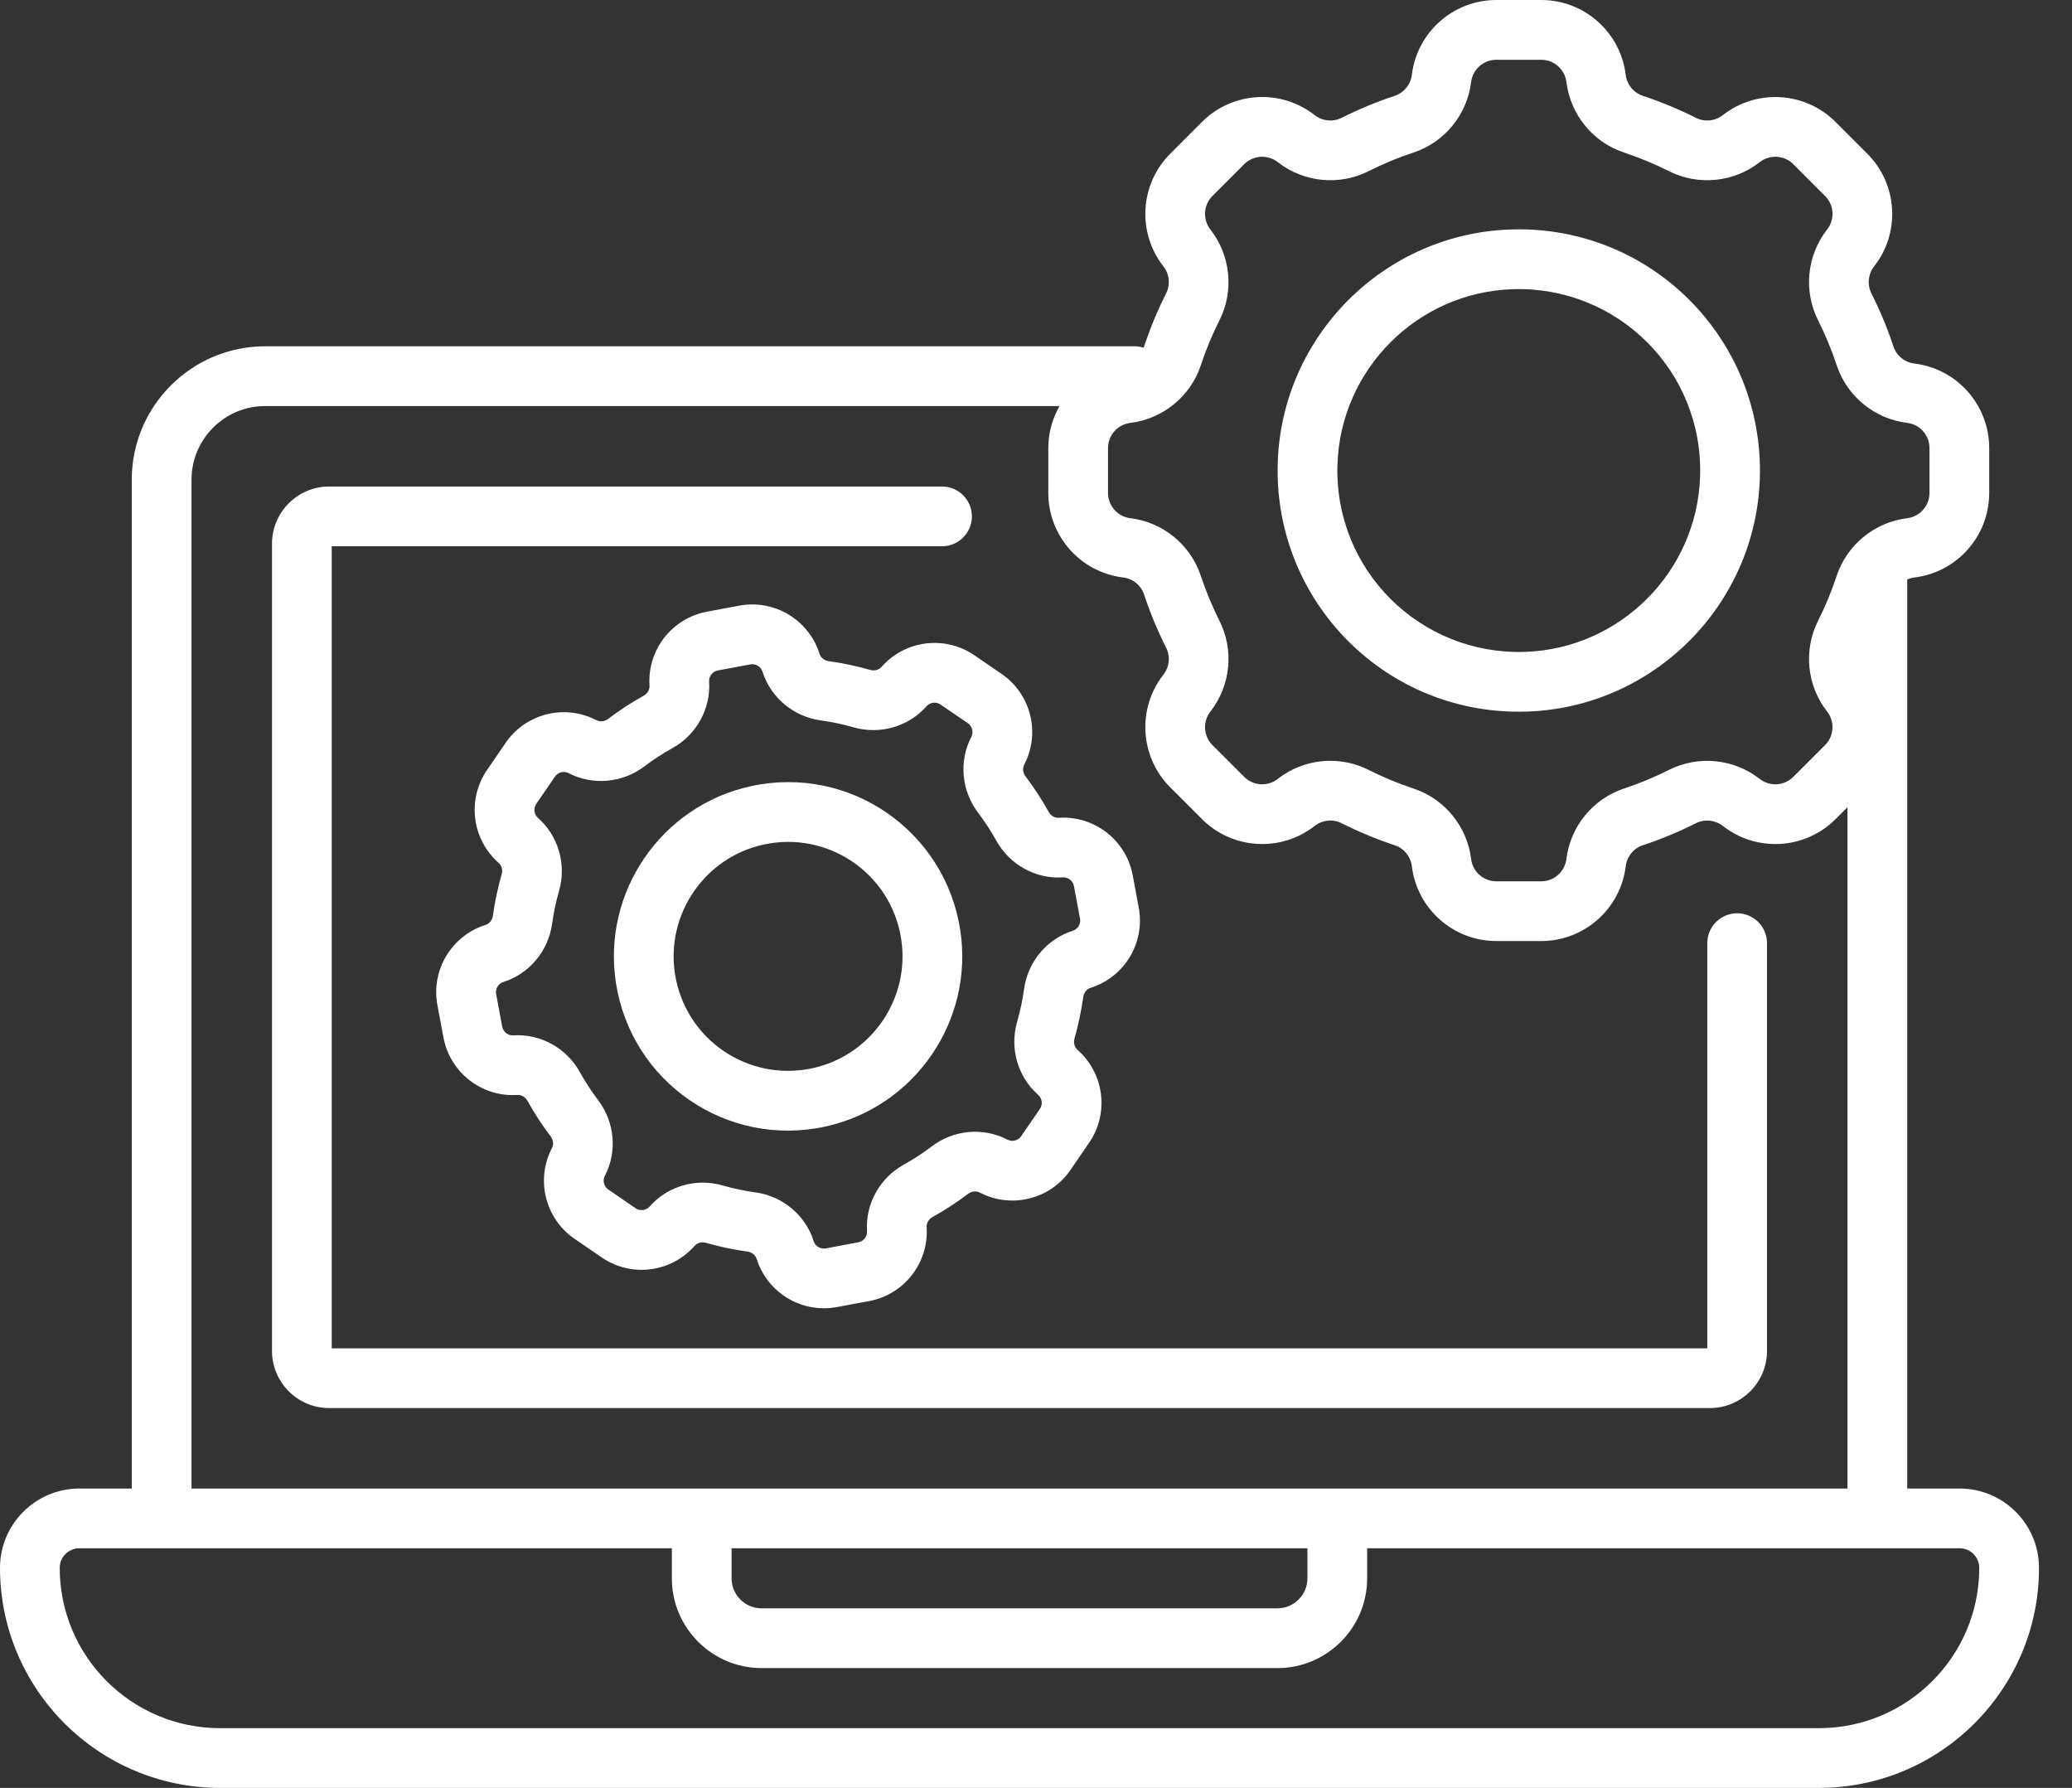 <svg width="51" height="44" viewBox="0 0 51 44" fill="none" xmlns="http://www.w3.org/2000/svg">
<rect x="0" y="0" width="51" height="44" fill="#333333" stroke="none"/>
<path d="M48.235 36.633H46.944V14.261C47 14.236 47.059 14.22 47.121 14.212C48.171 14.085 48.962 13.191 48.962 12.133V11.027C48.962 9.969 48.171 9.075 47.121 8.947C46.882 8.918 46.68 8.754 46.606 8.529C46.458 8.082 46.275 7.641 46.062 7.219C45.955 7.005 45.981 6.745 46.129 6.556C46.131 6.554 46.133 6.552 46.134 6.55C46.782 5.717 46.708 4.529 45.962 3.783L45.18 3.001C44.434 2.255 43.246 2.181 42.413 2.828C42.411 2.83 42.409 2.831 42.406 2.833C42.217 2.981 41.957 3.008 41.744 2.9C41.322 2.688 40.881 2.505 40.433 2.357C40.208 2.282 40.044 2.08 40.015 1.842C39.888 0.792 38.994 0 37.936 0H36.83C35.772 0 34.878 0.792 34.751 1.842C34.721 2.08 34.557 2.282 34.333 2.357C33.885 2.505 33.444 2.688 33.022 2.9C32.809 3.008 32.548 2.981 32.359 2.833C31.526 2.18 30.334 2.252 29.586 3L28.804 3.783C28.056 4.531 27.984 5.723 28.636 6.556C28.785 6.745 28.811 7.005 28.703 7.219C28.352 7.915 28.191 8.448 28.148 8.558C28.077 8.535 28.001 8.522 27.922 8.522H6.527C4.716 8.522 3.243 9.995 3.243 11.806V36.633H1.953C0.876 36.633 0 37.509 0 38.586C0 41.571 2.429 44 5.414 44H44.774C47.759 44 50.188 41.571 50.188 38.586C50.188 37.509 49.312 36.633 48.235 36.633ZM29.556 8.991C29.681 8.612 29.836 8.238 30.017 7.88C30.379 7.161 30.291 6.285 29.793 5.649C29.599 5.401 29.62 5.046 29.843 4.823L30.625 4.04C30.849 3.818 31.204 3.796 31.453 3.991C32.088 4.489 32.964 4.576 33.683 4.214C34.041 4.033 34.415 3.878 34.794 3.753C35.557 3.501 36.113 2.82 36.21 2.02C36.248 1.707 36.514 1.471 36.83 1.471H37.936C38.251 1.471 38.517 1.707 38.556 2.02C38.653 2.82 39.209 3.501 39.971 3.753C40.351 3.879 40.725 4.034 41.082 4.214C41.8 4.575 42.672 4.489 43.307 3.996C43.309 3.994 43.311 3.992 43.314 3.99C43.562 3.796 43.917 3.818 44.14 4.04L44.922 4.823C45.145 5.045 45.167 5.401 44.972 5.649C44.97 5.651 44.969 5.653 44.967 5.655C44.473 6.29 44.388 7.163 44.749 7.88C44.929 8.238 45.084 8.612 45.209 8.991C45.462 9.754 46.142 10.31 46.943 10.407C47.256 10.445 47.492 10.711 47.492 11.027V12.133C47.492 12.448 47.256 12.714 46.943 12.753C46.151 12.849 45.463 13.401 45.209 14.168C45.084 14.548 44.929 14.922 44.749 15.279C44.388 15.997 44.473 16.869 44.967 17.504C44.968 17.506 44.97 17.508 44.972 17.511C45.166 17.759 45.145 18.114 44.922 18.337L44.14 19.119C43.917 19.342 43.562 19.364 43.313 19.169C42.678 18.671 41.802 18.584 41.082 18.946C40.724 19.126 40.351 19.281 39.971 19.407C39.209 19.659 38.653 20.339 38.555 21.14C38.517 21.453 38.251 21.689 37.936 21.689H36.83C36.514 21.689 36.248 21.453 36.21 21.14C36.112 20.339 35.557 19.659 34.794 19.407C34.414 19.281 34.041 19.126 33.683 18.946C33.388 18.797 33.066 18.724 32.746 18.724C32.285 18.724 31.827 18.875 31.452 19.169C31.204 19.363 30.848 19.342 30.625 19.119L29.843 18.337C29.62 18.114 29.599 17.759 29.793 17.511C29.795 17.509 29.797 17.506 29.798 17.504C30.292 16.869 30.378 15.997 30.016 15.279C29.836 14.922 29.681 14.548 29.556 14.168C29.303 13.406 28.623 12.85 27.822 12.753C27.509 12.715 27.273 12.448 27.273 12.133V11.027C27.273 10.711 27.509 10.445 27.822 10.407C28.623 10.31 29.304 9.754 29.556 8.991ZM4.714 11.806C4.714 10.806 5.527 9.993 6.527 9.993H26.079C25.904 10.299 25.803 10.652 25.803 11.027V12.133C25.803 13.191 26.595 14.085 27.645 14.212C27.884 14.241 28.086 14.405 28.16 14.63C28.308 15.078 28.491 15.519 28.703 15.941C28.811 16.154 28.785 16.414 28.636 16.603C28.635 16.605 28.633 16.608 28.631 16.61C27.984 17.442 28.058 18.631 28.804 19.377L29.586 20.159C30.334 20.907 31.526 20.979 32.359 20.326C32.548 20.178 32.809 20.152 33.022 20.259C33.444 20.472 33.885 20.655 34.333 20.803C34.558 20.877 34.721 21.079 34.751 21.317C34.878 22.367 35.772 23.159 36.83 23.159H37.936C38.994 23.159 39.888 22.367 40.016 21.317C40.044 21.079 40.209 20.877 40.433 20.803C40.881 20.655 41.322 20.472 41.744 20.259C41.957 20.152 42.217 20.178 42.407 20.327C43.24 20.979 44.432 20.907 45.18 20.159L45.474 19.865V36.633H4.714V11.806ZM18.007 38.103H32.181V38.842C32.181 39.25 31.849 39.581 31.442 39.581H18.746C18.338 39.581 18.007 39.25 18.007 38.842V38.103ZM44.774 42.53H5.414C3.239 42.53 1.47 40.761 1.47 38.586C1.47 38.32 1.687 38.103 1.953 38.103H16.537V38.843C16.537 40.061 17.528 41.052 18.746 41.052H31.442C32.66 41.052 33.651 40.061 33.651 38.843V38.103H48.235C48.501 38.103 48.717 38.32 48.717 38.586C48.717 40.761 46.948 42.53 44.774 42.53Z" fill="white"/>
<path d="M43.493 33.245V23.211C43.493 22.805 43.164 22.476 42.758 22.476C42.352 22.476 42.023 22.805 42.023 23.211V33.182H8.165V13.444H23.187C23.593 13.444 23.922 13.114 23.922 12.708C23.922 12.302 23.593 11.973 23.187 11.973H8.102C7.326 11.973 6.695 12.605 6.695 13.381V33.245C6.695 34.021 7.326 34.653 8.102 34.653H42.086C42.862 34.653 43.493 34.021 43.493 33.245Z" fill="white"/>
<path d="M21.7 16.411C21.7 16.412 21.699 16.412 21.698 16.413C21.63 16.489 21.522 16.517 21.416 16.486C21.083 16.391 20.741 16.318 20.398 16.271C20.289 16.256 20.202 16.186 20.171 16.088C19.907 15.253 19.059 14.744 18.198 14.905L17.399 15.054C16.538 15.215 15.931 15.996 15.987 16.87C15.994 16.972 15.938 17.069 15.842 17.122C15.539 17.29 15.246 17.481 14.97 17.691C14.881 17.758 14.769 17.771 14.678 17.723C14.677 17.723 14.676 17.722 14.675 17.722C13.899 17.319 12.941 17.559 12.446 18.281L11.987 18.952C11.492 19.674 11.614 20.655 12.272 21.234C12.273 21.235 12.273 21.235 12.274 21.236C12.35 21.304 12.378 21.412 12.348 21.518C12.252 21.851 12.179 22.194 12.132 22.536C12.117 22.645 12.047 22.732 11.949 22.763C11.114 23.027 10.606 23.875 10.766 24.736L10.916 25.535C11.077 26.396 11.858 27.003 12.731 26.947C12.834 26.941 12.93 26.996 12.984 27.093C13.152 27.395 13.343 27.688 13.552 27.964C13.62 28.053 13.632 28.165 13.585 28.256C13.584 28.257 13.583 28.258 13.583 28.259C13.181 29.036 13.421 29.993 14.143 30.488L14.813 30.947C15.536 31.442 16.517 31.32 17.095 30.662C17.096 30.661 17.096 30.661 17.097 30.66C17.165 30.584 17.273 30.556 17.38 30.587C17.713 30.682 18.055 30.755 18.398 30.802C18.507 30.817 18.594 30.887 18.625 30.985C18.856 31.716 19.535 32.197 20.279 32.197C20.54 32.197 20.648 32.151 21.396 32.019C22.257 31.858 22.864 31.077 22.808 30.203C22.802 30.101 22.858 30.004 22.954 29.95C23.256 29.783 23.55 29.591 23.826 29.382C23.915 29.315 24.026 29.302 24.118 29.35C24.12 29.351 24.122 29.352 24.125 29.353C24.901 29.753 25.856 29.512 26.349 28.792L26.809 28.121C27.304 27.399 27.181 26.418 26.524 25.839C26.523 25.838 26.522 25.838 26.522 25.837C26.446 25.769 26.418 25.661 26.448 25.555C26.544 25.222 26.616 24.879 26.663 24.537C26.678 24.427 26.748 24.34 26.846 24.31C27.681 24.046 28.19 23.198 28.029 22.337C28.029 22.337 28.029 22.337 28.029 22.337L27.88 21.538C27.719 20.677 26.938 20.071 26.064 20.126C25.962 20.133 25.865 20.077 25.812 19.98C25.644 19.678 25.453 19.384 25.244 19.108C25.176 19.02 25.164 18.908 25.211 18.817C25.212 18.816 25.212 18.814 25.213 18.813C25.615 18.037 25.375 17.079 24.653 16.585L23.983 16.126C23.26 15.631 22.279 15.753 21.7 16.411ZM23.151 17.339L23.822 17.798C23.932 17.873 23.968 18.02 23.907 18.138C23.906 18.139 23.906 18.14 23.905 18.141C23.599 18.732 23.665 19.46 24.072 19.997C24.239 20.218 24.392 20.452 24.526 20.693C24.853 21.282 25.493 21.635 26.158 21.593C26.293 21.584 26.41 21.677 26.434 21.808L26.584 22.607C26.608 22.738 26.531 22.867 26.404 22.907C25.768 23.108 25.299 23.669 25.207 24.336C25.169 24.61 25.111 24.883 25.035 25.149C24.848 25.798 25.051 26.502 25.552 26.943C25.552 26.943 25.553 26.944 25.554 26.944C25.652 27.032 25.671 27.181 25.596 27.29L25.136 27.961C25.061 28.071 24.915 28.107 24.796 28.046C24.794 28.044 24.792 28.043 24.789 28.042C24.199 27.738 23.473 27.804 22.937 28.211C22.716 28.378 22.482 28.531 22.241 28.665C21.652 28.991 21.299 29.632 21.341 30.297C21.35 30.43 21.257 30.549 21.126 30.573L20.327 30.723C20.196 30.747 20.067 30.67 20.027 30.543C19.826 29.907 19.266 29.437 18.598 29.345C18.325 29.308 18.052 29.25 17.786 29.174C17.625 29.128 17.462 29.105 17.3 29.105C16.805 29.105 16.324 29.314 15.992 29.691C15.991 29.692 15.991 29.692 15.99 29.693C15.902 29.791 15.754 29.809 15.644 29.735L14.974 29.275C14.864 29.2 14.827 29.054 14.889 28.936C14.889 28.935 14.89 28.934 14.89 28.933C15.197 28.342 15.131 27.613 14.723 27.076C14.556 26.855 14.404 26.621 14.27 26.38C13.943 25.791 13.303 25.438 12.637 25.48C12.503 25.489 12.386 25.396 12.361 25.265L12.212 24.466C12.187 24.335 12.265 24.206 12.392 24.166C13.027 23.965 13.497 23.404 13.589 22.737C13.627 22.464 13.684 22.19 13.761 21.924C13.947 21.275 13.744 20.571 13.244 20.131C13.243 20.13 13.242 20.13 13.242 20.129C13.143 20.041 13.125 19.892 13.2 19.783L13.659 19.113C13.735 19.003 13.881 18.966 13.999 19.028C14 19.028 14.001 19.029 14.001 19.029C14.592 19.335 15.321 19.27 15.859 18.862C16.079 18.695 16.313 18.543 16.555 18.409C17.144 18.082 17.497 17.441 17.454 16.776C17.446 16.643 17.538 16.524 17.669 16.5L18.468 16.351C18.599 16.326 18.728 16.404 18.769 16.531C18.969 17.166 19.53 17.636 20.197 17.728C20.471 17.766 20.744 17.823 21.01 17.9C21.659 18.086 22.363 17.883 22.804 17.383C22.804 17.382 22.805 17.381 22.805 17.381C22.893 17.282 23.042 17.264 23.151 17.339Z" fill="white"/>
<path d="M18.473 19.35C16.272 19.834 14.817 21.959 15.16 24.186C15.538 26.638 17.896 28.256 20.322 27.723C22.523 27.238 23.979 25.114 23.635 22.887C23.26 20.448 20.911 18.814 18.473 19.35ZM20.006 26.287C18.422 26.636 16.863 25.584 16.613 23.962C16.388 22.5 17.344 21.104 18.789 20.786C20.373 20.437 21.932 21.488 22.182 23.11C22.407 24.573 21.452 25.969 20.006 26.287Z" fill="white"/>
<path d="M37.577 17.512C40.695 17.413 43.216 14.892 43.316 11.773C43.425 8.351 40.636 5.537 37.189 5.647C34.071 5.747 31.55 8.267 31.45 11.386C31.341 14.807 34.129 17.623 37.577 17.512ZM32.92 11.433C32.995 9.087 34.891 7.191 37.236 7.117C39.806 7.035 41.929 9.126 41.846 11.726C41.771 14.072 39.875 15.968 37.53 16.043C34.959 16.124 32.837 14.032 32.92 11.433Z" fill="white"/>
</svg>
